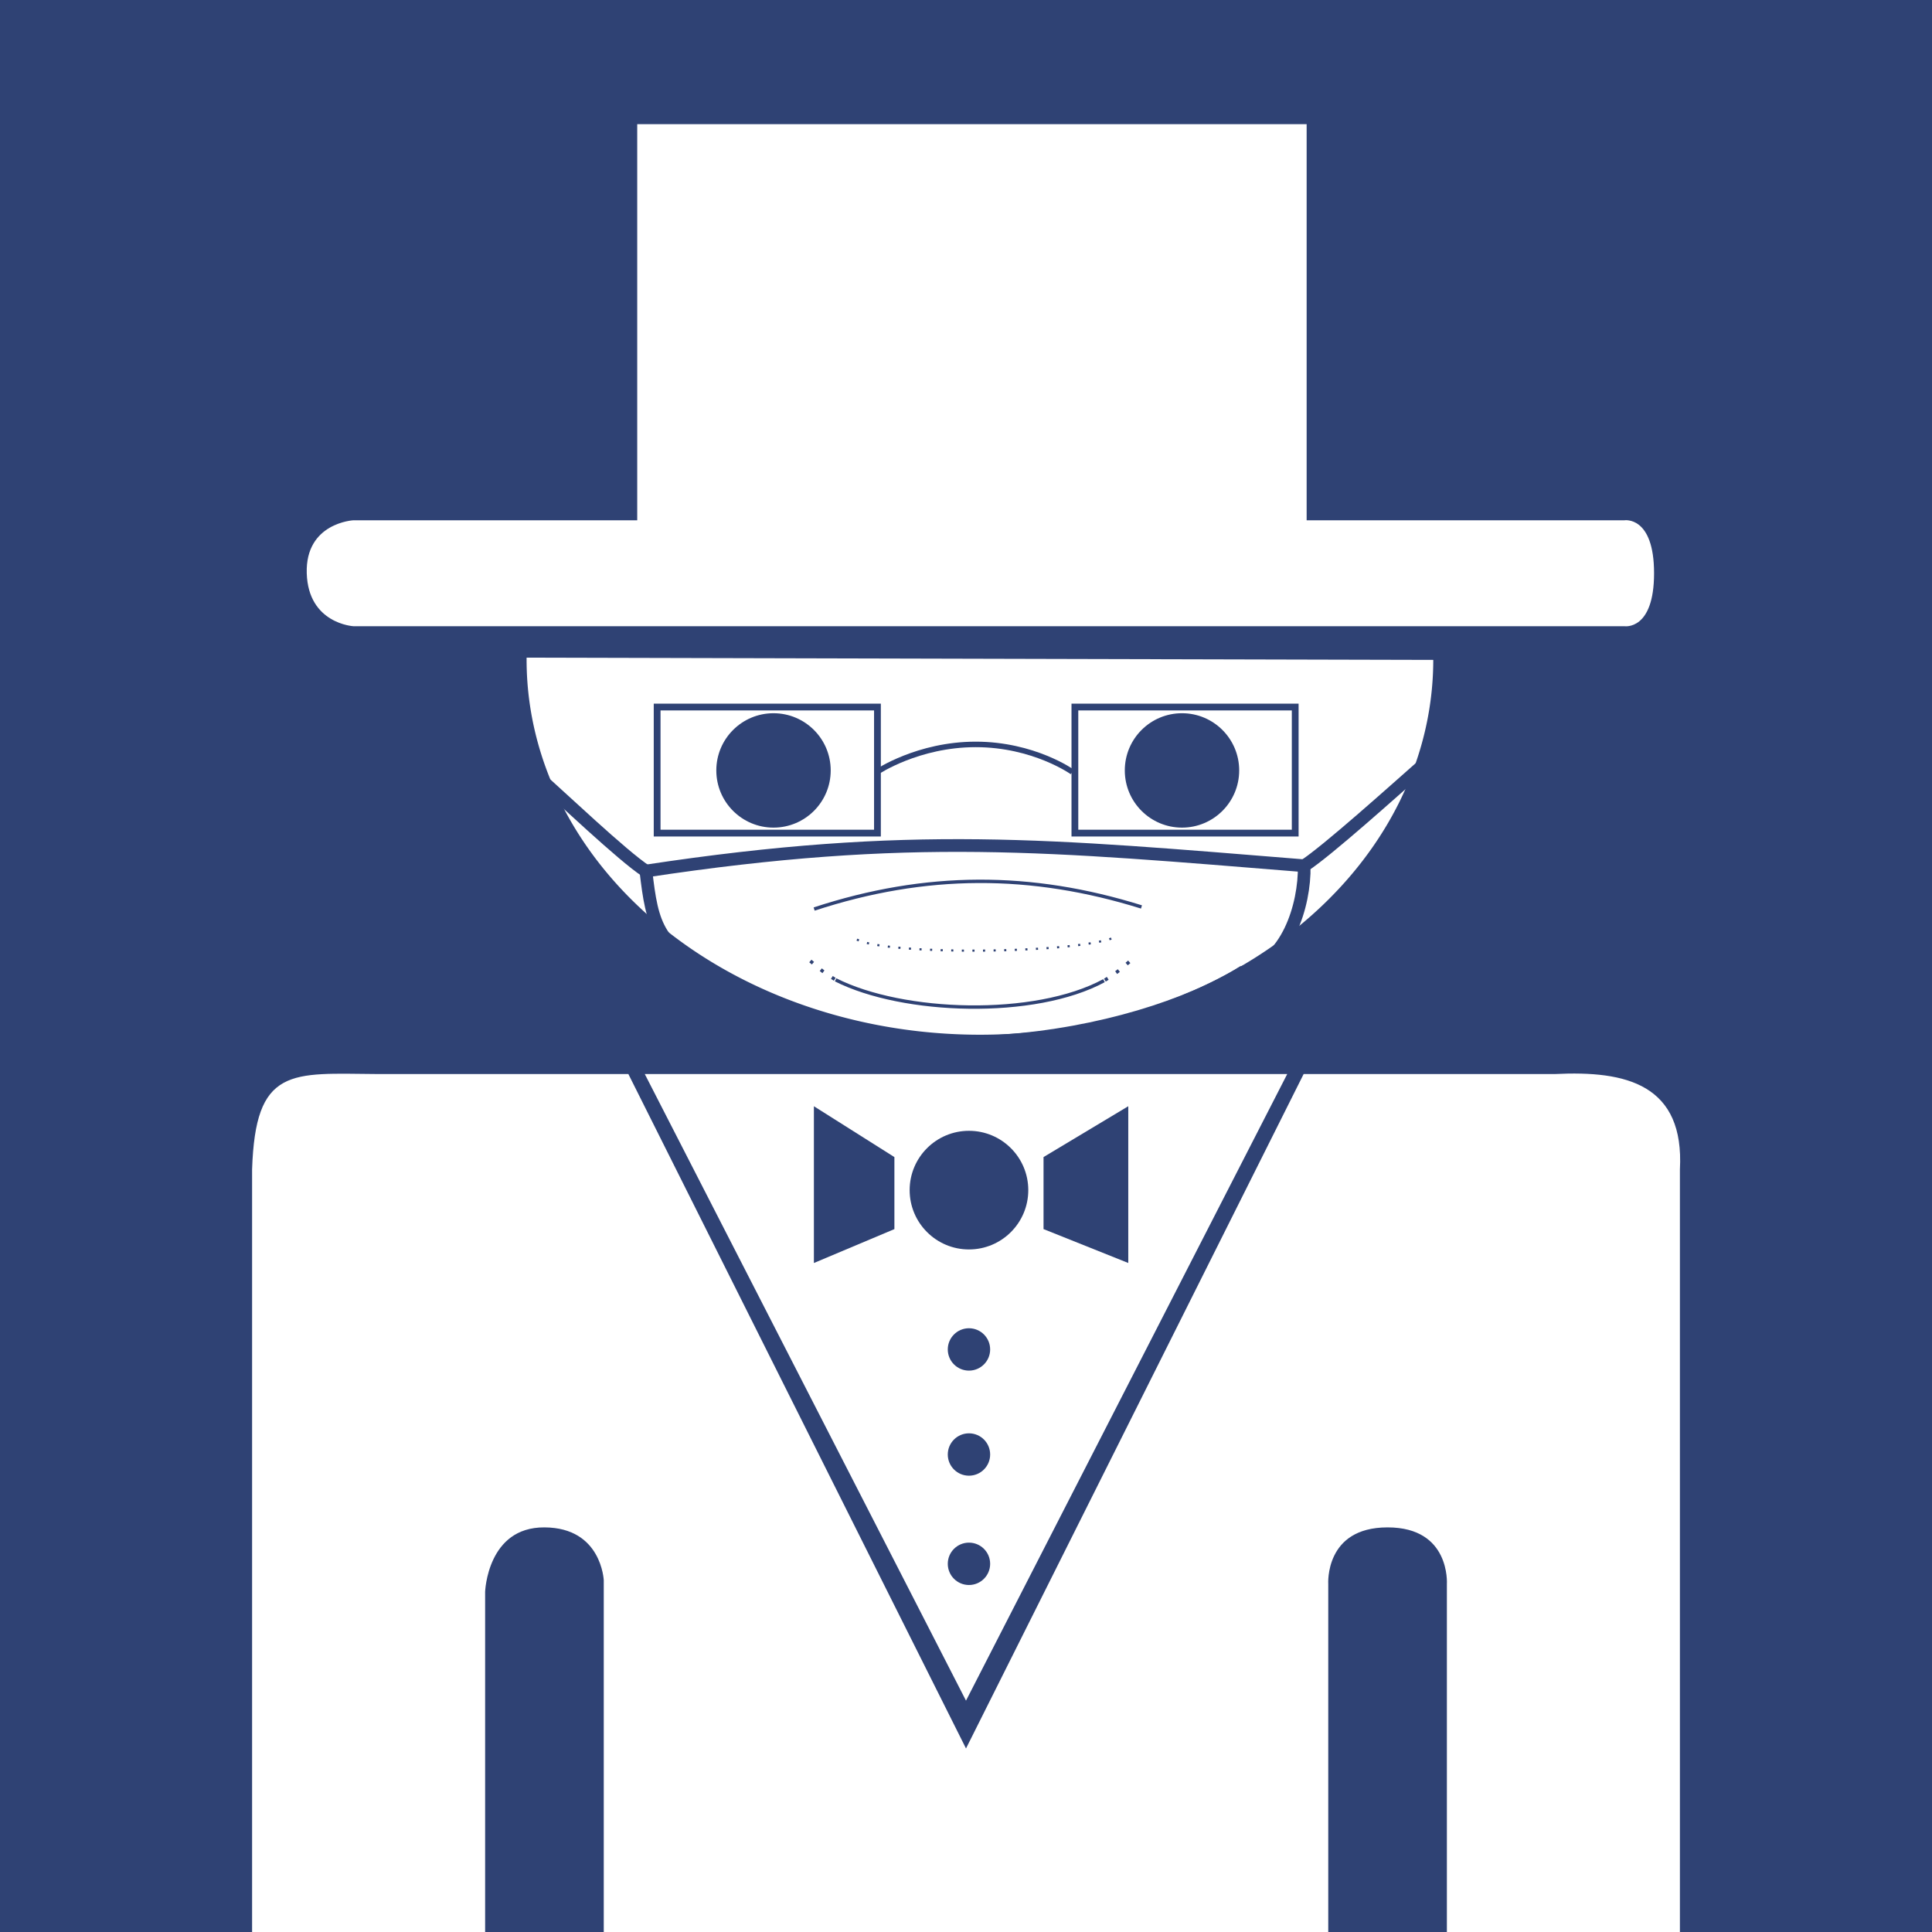 <?xml version="1.0" encoding="UTF-8"?>
<!-- Created with Inkscape (http://www.inkscape.org/) -->
<svg width="456" height="456" version="1.1" xmlns="http://www.w3.org/2000/svg" xmlns:cc="http://creativecommons.org/ns#" xmlns:dc="http://purl.org/dc/elements/1.1/" xmlns:rdf="http://www.w3.org/1999/02/22-rdf-syntax-ns#">
 <g>
  <rect width="456" height="456" style="fill:#2f4274"/>
 </g>
 <g>
  <g id="Hat">
   <path d="m83.4 147.8s-10.646-0.586-11-12.5 11-12.5 11-12.5h67l-9e-5 -93.5h158l9e-5 93.5h75s7-1.114 7 12.5-7 12.5-7 12.5z" style="fill:#fff"/>
  </g>
  <g id="Head" transform="translate(5.9 -1.6)">
   <path id="Face" transform="matrix(1.173 0 0 4.552 -17.637 -439.37)" d="m298.4 131.09a91.217 19.445 0 0 1-45.779 16.851 91.217 19.445 0 0 1-91.345-0.058 91.217 19.445 0 0 1-45.309-16.909" style="fill:#fff"/>
   <circle id="LeftEye" transform="translate(173.08 83.439)" cx="100" cy="100" r="13.5" style="fill:#2f4274"/>
   <circle id="RightEye" transform="translate(76.667 83.439)" cx="100" cy="100" r="13.5" style="fill:#2f4274"/>
   <g id="Glasses" transform="translate(-1.1,-3.2)">
    <path d="m202.3 171.68h-52v29.755h52z" style="fill:none;stroke-width:1.6;stroke:#2f4274"/>
    <path d="m202.2 187s9.625-6.5 23.3-6.5 22.8 6.5 22.8 6.5" style="fill:none;stroke-width:1.3;stroke:#2f4274"/>
    <path d="m300.9 171.68h-52v29.755h52z" style="fill:none;stroke-width:1.6;stroke:#2f4274"/>
   </g>
  </g>
  <g id="Torso">
   <path d="m60 456v-180c0.803-23.789 8.657-22.149 29-22h59l80 159.8 80-159.8h59c16.911-0.836 30.053 2.453 29 22v180h-54v-82.133s0.905-13.867-14.5-13.867-14.5 13.867-14.5 13.867v82.133h-170v-83.04s-0.514-12.895-14.5-12.96c-13.986-0.065-14.5 15.681-14.5 15.681v80.319z" style="fill:#fff;stroke-width:1px;stroke:#fff"/>
  </g>
  <g id="Shirt">
   <path d="m153 254 75 146.3 75-146.3z" style="fill:#fff;stroke-width:1px;stroke:#fff"/>
   <g id="BowTie" transform="translate(3.7 -.6)">
    <path d="m188.4 261.7v37l19-8v-17z" style="fill:#2f4274"/>
    <circle transform="translate(0,-1.5)" cx="225" cy="283" r="14" style="fill:#2f4274"/>
    <path d="m242.6 273.7v17l20 8v-37z" style="fill:#2f4274"/>
   </g>
   <circle transform="translate(0,176.5)" cx="228.7" cy="142" r="5" style="fill:#2f4274"/>
   <circle transform="translate(0,201.3)" cx="228.7" cy="142" r="5" style="fill:#2f4274"/>
   <circle transform="translate(0,227.1)" cx="228.7" cy="142" r="5" style="fill:#2f4274"/>
  </g>
 </g>
 <g>
  <g transform="translate(-1.112 -.093)">
   <path d="m127.42 182.86c6.176 5.438 20.65 19.25 26.137 22.822" style="fill:none;stroke-linecap:round;stroke-width:3;stroke:#2f4274"/>
   <path d="m153.56 205.68c62.665-9.491 95.255-6.078 155.38-1.249 0.165 9.318-4.046 23.121-14.596 25.166-24.922 15.634-84.794 26.968-122.05 1.51-16.22-6.966-17.22-12.673-18.731-25.427z" style="fill:none;stroke-width:3;stroke:#2f4274"/>
   <path d="m336.49 181.13c-6.176 5.438-22.06 19.731-27.547 23.304" style="fill:none;stroke-linecap:round;stroke-width:3;stroke:#2f4274"/>
   <path d="m193.27 214.65c26.371-8.655 51.229-8.617 77.26-0.493" style="fill:none;stroke-width:.8;stroke:#2f4274"/>
   <path d="m203.37 221.86c7.166 3.667 50.077 3.437 60.571-0.408" style="fill:none;stroke-dasharray:0.5, 2;stroke-width:.5;stroke:#2f4274"/>
   <path d="m198.34 231.36c15.865 8.021 46.997 9.046 63.337 0.197" style="fill:none;stroke-width:.8;stroke:#2f4274"/>
   <path d="m192.38 226.91c2.374 2.095 3.552 2.976 5.963 4.45" style="fill:none;stroke-dasharray:0.8, 2.4;stroke-width:.8;stroke:#2f4274"/>
   <path d="m267.64 227.11c-2.374 2.095-3.552 2.976-5.963 4.45" style="fill:none;stroke-dasharray:0.8, 2.4;stroke-width:.8;stroke:#2f4274"/>
  </g>
 </g>
</svg>
